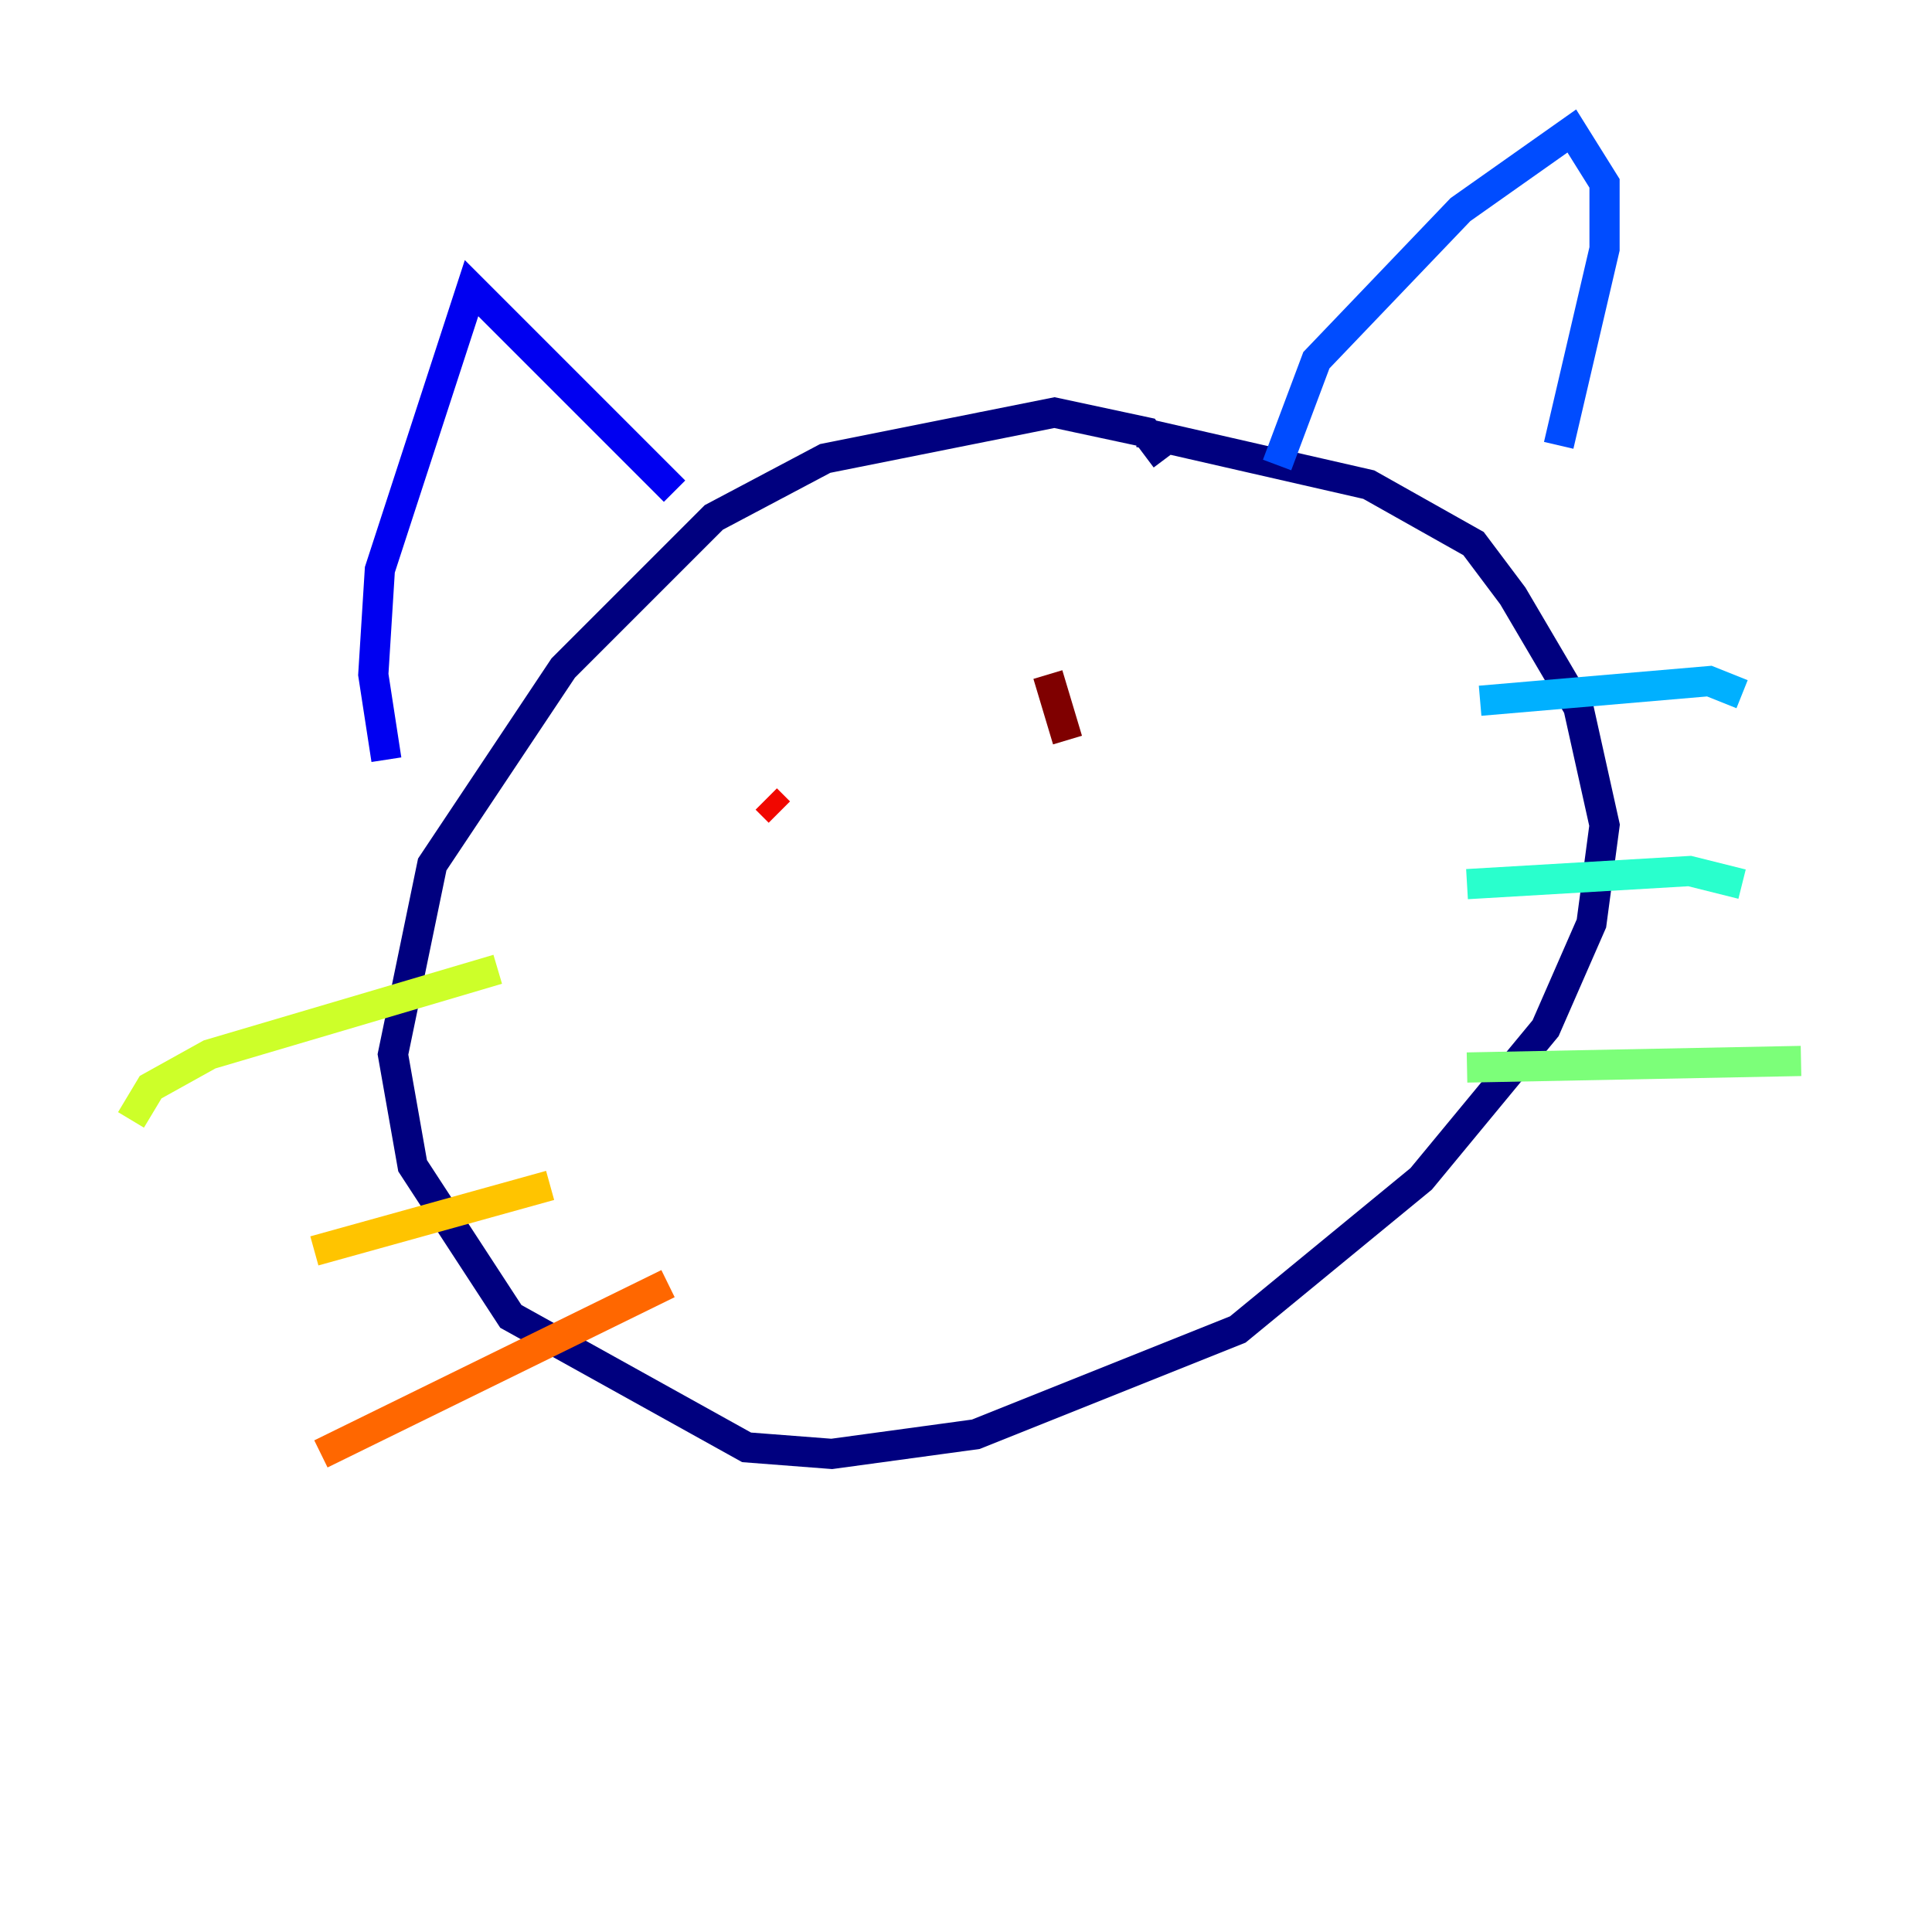 <?xml version="1.0" encoding="utf-8" ?>
<svg baseProfile="tiny" height="128" version="1.2" viewBox="0,0,128,128" width="128" xmlns="http://www.w3.org/2000/svg" xmlns:ev="http://www.w3.org/2001/xml-events" xmlns:xlink="http://www.w3.org/1999/xlink"><defs /><polyline fill="none" points="77.234,30.373 75.932,28.637 69.858,27.336 54.671,30.373 47.295,34.278 37.315,44.258 28.637,57.275 26.034,69.858 27.336,77.234 33.844,87.214 49.464,95.891 55.105,96.325 64.651,95.024 82.007,88.081 94.156,78.102 102.4,68.122 105.437,61.18 106.305,54.671 104.57,46.861 100.231,39.485 97.627,36.014 90.685,32.108 75.498,28.637" stroke="#00007f" stroke-width="2" /><polyline fill="none" points="25.6,50.332 24.732,44.691 25.166,37.749 31.241,19.091 44.691,32.542" stroke="#0000f1" stroke-width="2" /><polyline fill="none" points="84.61,30.807 87.214,23.864 96.759,13.885 104.136,8.678 106.305,12.149 106.305,16.488 103.268,29.505" stroke="#004cff" stroke-width="2" /><polyline fill="none" points="98.061,46.427 113.248,45.125 115.417,45.993" stroke="#00b0ff" stroke-width="2" /><polyline fill="none" points="97.193,58.576 111.946,57.709 115.417,58.576" stroke="#29ffcd" stroke-width="2" /><polyline fill="none" points="97.193,70.725 119.322,70.291" stroke="#7cff79" stroke-width="2" /><polyline fill="none" points="8.678,74.197 9.98,72.027 13.885,69.858 32.976,64.217" stroke="#cdff29" stroke-width="2" /><polyline fill="none" points="20.827,82.875 36.447,78.536" stroke="#ffc400" stroke-width="2" /><polyline fill="none" points="21.261,96.325 44.258,85.044" stroke="#ff6700" stroke-width="2" /><polyline fill="none" points="50.766,52.936 51.634,53.803" stroke="#f10700" stroke-width="2" /><polyline fill="none" points="69.424,44.691 70.725,49.031" stroke="#7f0000" stroke-width="2" /></svg>